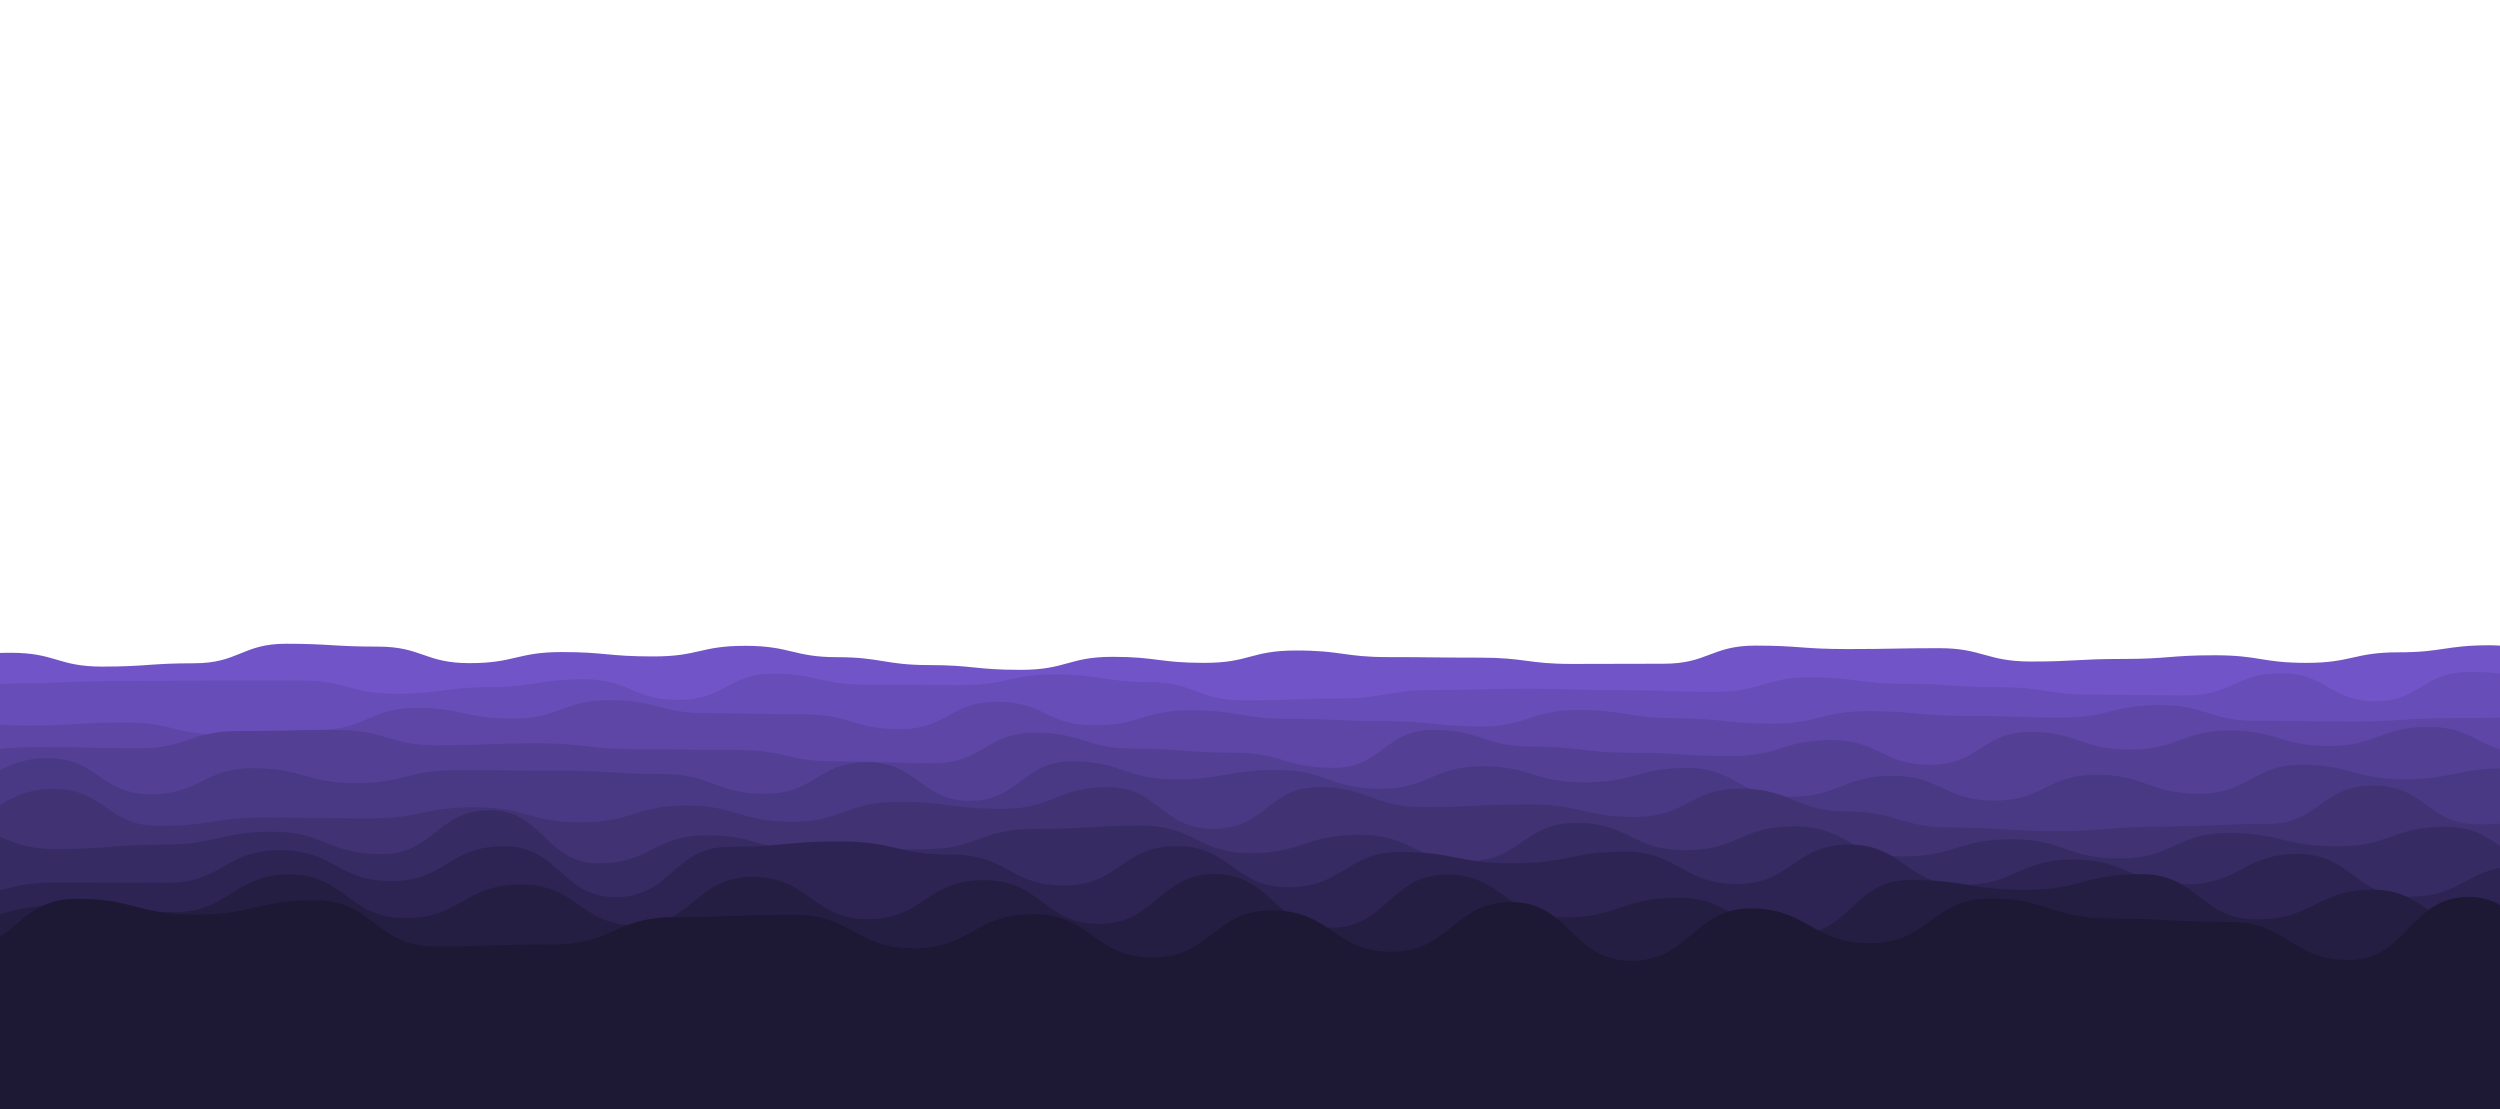 <?xml version="1.0" encoding="utf-8"?>
<svg xmlns="http://www.w3.org/2000/svg" xmlns:xlink="http://www.w3.org/1999/xlink" style="margin: auto; background: rgb(114, 84, 201); display: block; z-index: 1; position: relative; shape-rendering: auto;" width="1440" height="639" preserveAspectRatio="xMidYMid" viewBox="0 0 1440 639">
<g transform=""><path d="M -100 379.111 C -72.878 374.703 -72.258 380.815 -47.1 380.815 S -20.396 375.992 5.81 375.992 S 32.988 383.959 58.71 383.959 S 86.041 382.046 111.61 382.046 S 139.451 370.797 164.52 370.797 S 191.926 372.448 217.42 372.448 S 244.33 381.97 270.32 381.97 S 297.818 375.587 323.23 375.587 S 349.722 378.111 376.13 378.111 S 402.985 371.99 429.03 371.99 S 456.885 378.532 481.94 378.532 S 509.701 383.081 534.84 383.081 S 561.371 385.831 587.74 385.831 S 615.236 378.329 640.65 378.329 S 667.451 381.814 693.55 381.814 S 720.124 374.684 746.45 374.684 S 774.049 378.49 799.35 378.49 S 826.222 378.804 852.26 378.804 S 879.768 382.421 905.16 382.421 S 932.561 382.306 958.06 382.306 S 985.514 371.871 1010.97 371.871 S 1037.57 373.863 1063.87 373.863 S 1091.82 373.35 1116.77 373.35 S 1143.96 381.041 1169.68 381.041 S 1196.39 379.557 1222.58 379.557 S 1249.46 377.432 1275.48 377.432 S 1302.39 381.81 1328.39 381.81 S 1355.65 375.735 1381.29 375.735 S 1408.24 371.669 1434.19 371.669 S 1460.79 384.727 1487.1 384.727 S 1513.83 382.623 1540 382.623 S 1567.69 376.803 1592.9 376.803 L 1540 639 L -100 639 Z" fill="#7254c9" stroke-width="0" transform="translate(0.195 0)">
  <animate attributeName="d" dur="100s" repeatCount="indefinite" values="M-100 379.36C-72.95 374.29 -72.27 381.49 -47.1 381.49S-20.47 376.17 5.81 376.17S33.04 384.93 58.71 384.93S86.09 381.89 111.61 381.89S139.49 370.68 164.52 370.68S191.99 371.55 217.42 371.55S244.3 382.55 270.32 382.55S297.82 375.64 323.23 375.64S349.72 378.32 376.13 378.32S402.89 371.49 429.03 371.49S457 377.91 481.94 377.91S509.68 383.75 534.84 383.75S561.31 386.06 587.74 386.06S615.29 378.81 640.65 378.81S667.36 381.86 693.55 381.86S720.07 373.86 746.45 373.86S774.11 378.46 799.35 378.46S826.14 378.47 852.26 378.47S879.73 382.58 905.16 382.58S932.53 382.02 958.06 382.02S985.49 371.34 1010.97 371.34S1037.56 373.71 1063.87 373.71S1091.82 372.78 1116.77 372.78S1143.92 381.11 1169.68 381.11S1196.31 379.71 1222.58 379.71S1249.45 377.26 1275.48 377.26S1302.35 381.84 1328.39 381.84S1355.72 375.49 1381.29 375.49S1408.22 370.83 1434.19 370.83S1460.78 385.75 1487.1 385.75S1513.75 382.7 1540 382.7S1567.7 376.22 1592.9 376.22L1540 639 L-100 639 Z;M-100 376.11C-72.01 379.68 -72.11 372.69 -47.1 372.69S-19.5 373.85 5.81 373.85S32.36 372.27 58.71 372.27S85.45 383.92 111.61 383.92S138.98 372.2 164.52 372.2S191.16 383.27 217.42 383.27S244.69 374.98 270.32 374.98S297.8 374.95 323.23 374.95S349.74 375.59 376.13 375.59S404.13 378.01 429.03 378.01S455.5 386.02 481.94 386.02S509.95 375.02 534.84 375.02S562.11 383.07 587.74 383.07S614.58 372.54 640.65 372.54S668.55 381.26 693.55 381.26S720.77 384.61 746.45 384.61S773.32 378.85 799.35 378.85S827.21 382.83 852.26 382.83S880.23 380.51 905.16 380.51S932.94 385.75 958.06 385.75S985.8 378.27 1010.97 378.27S1037.72 375.71 1063.87 375.71S1091.79 380.21 1116.77 380.21S1144.41 380.21 1169.68 380.21S1197.4 377.71 1222.58 377.71S1249.53 379.5 1275.48 379.5S1302.87 381.45 1328.39 381.45S1354.87 378.69 1381.29 378.69S1408.49 381.78 1434.19 381.78S1460.97 372.41 1487.1 372.41S1514.82 381.7 1540 381.7S1567.59 383.82 1592.9 383.82L1540 639 L-100 639 Z;M-100 379.36C-72.95 374.29 -72.27 381.49 -47.1 381.49S-20.47 376.17 5.81 376.17S33.04 384.93 58.71 384.93S86.09 381.89 111.61 381.89S139.49 370.68 164.52 370.68S191.99 371.55 217.42 371.55S244.3 382.55 270.32 382.55S297.82 375.64 323.23 375.64S349.72 378.32 376.13 378.32S402.89 371.49 429.03 371.49S457 377.91 481.94 377.91S509.68 383.75 534.84 383.75S561.31 386.06 587.74 386.06S615.29 378.81 640.65 378.81S667.36 381.86 693.55 381.86S720.07 373.86 746.45 373.86S774.11 378.46 799.35 378.46S826.14 378.47 852.26 378.47S879.73 382.58 905.16 382.58S932.53 382.02 958.06 382.02S985.49 371.34 1010.97 371.34S1037.56 373.71 1063.87 373.71S1091.82 372.78 1116.77 372.78S1143.92 381.11 1169.68 381.11S1196.31 379.71 1222.58 379.71S1249.45 377.26 1275.48 377.26S1302.35 381.84 1328.39 381.84S1355.72 375.49 1381.29 375.49S1408.22 370.83 1434.19 370.83S1460.78 385.75 1487.1 385.75S1513.75 382.7 1540 382.7S1567.7 376.22 1592.9 376.22L1540 639 L-100 639 Z"></animate>
  <animateTransform attributeName="transform" type="translate" dur="100s" begin="0s" repeatCount="indefinite" values="0;10;0" calcMode="spline" keySplines="0.3 0 0.7 1;0.3 0 0.7 1"></animateTransform>
</path><path d="M -100 393.521 C -72.27 388.409 -71.622 402.112 -45.7 402.112 S -17.793 393.586 8.61 393.586 S 36.63 392.315 62.91 392.315 S 90.999 392.037 117.22 392.037 S 145.271 392.002 171.52 392.002 S 199.293 399.599 225.83 399.599 S 254.199 395.78 280.13 395.78 S 307.915 391.24 334.44 391.24 S 361.752 403.105 388.74 403.105 S 417.106 388.07 443.05 388.07 S 470.839 394.417 497.35 394.417 S 526.011 394.663 551.66 394.663 S 580.259 388.455 605.96 388.455 S 634.469 392.892 660.26 392.892 S 687.616 403.455 714.57 403.455 S 741.998 402.313 768.87 402.313 S 797.294 397.453 823.18 397.453 S 851.321 396.671 877.48 396.671 S 904.886 397.583 931.79 397.583 S 959.429 398.476 986.09 398.476 S 1014.12 390.159 1040.4 390.159 S 1068.88 393.824 1094.7 393.824 S 1122.47 395.795 1149.01 395.795 S 1177.34 400.115 1203.31 400.115 S 1231.9 400.55 1257.62 400.55 S 1285.93 387.81 1311.92 387.81 S 1340.55 403.923 1366.23 403.923 S 1393.4 387.009 1420.53 387.009 S 1448.2 392.233 1474.83 392.233 S 1503.15 395.435 1529.14 395.435 S 1556.59 400.048 1583.44 400.048 L 1540 639 L -100 639 Z" fill="#674db7" stroke-width="0" transform="translate(2.082 0)">
  <animate attributeName="d" dur="90s" repeatCount="indefinite" values="M-100 393.42C-72.33 387.33 -71.54 402.5 -45.7 402.5S-17.87 393.88 8.61 393.88S36.69 391.68 62.91 391.68S90.98 391.27 117.22 391.27S145.32 390.93 171.52 390.93S199.26 399.38 225.83 399.38S254.17 395.06 280.13 395.06S307.86 390.36 334.44 390.36S361.62 403.55 388.74 403.55S417.08 386.75 443.05 386.75S470.75 393.96 497.35 393.96S526.06 395.34 551.66 395.34S580.25 388.19 605.96 388.19S634.5 392.06 660.26 392.06S687.51 403.4 714.57 403.4S742 403.02 768.87 403.02S797.4 397.03 823.18 397.03S851.33 396.53 877.48 396.53S904.82 397.12 931.79 397.12S959.41 398.73 986.09 398.73S1014.12 389.72 1040.4 389.72S1068.93 393.47 1094.7 393.47S1122.46 395.97 1149.01 395.97S1177.34 399.99 1203.31 399.99S1231.89 401.07 1257.62 401.07S1285.99 386.66 1311.92 386.66S1340.62 405.23 1366.23 405.23S1393.38 386.81 1420.53 386.81S1448.22 391.71 1474.83 391.71S1503.18 395.34 1529.14 395.34S1556.62 399.6 1583.44 399.6L1540 639 L-100 639 Z;M-100 394.61C-71.63 400 -72.5 397.95 -45.7 397.95S-16.97 390.43 8.61 390.43S35.98 399.14 62.91 399.14S91.2 400.27 117.22 400.27S144.75 403.51 171.52 403.51S199.65 401.95 225.83 401.95S254.51 403.51 280.13 403.51S308.51 400.69 334.44 400.69S363.17 398.33 388.74 398.33S417.38 402.25 443.05 402.25S471.79 399.32 497.35 399.32S525.49 387.39 551.66 387.39S580.35 391.3 605.96 391.3S634.14 401.83 660.26 401.83S688.75 404.05 714.57 404.05S741.98 394.72 768.87 394.72S796.15 401.99 823.18 401.99S851.22 398.19 877.48 398.19S905.6 402.56 931.79 402.56S959.63 395.75 986.09 395.75S1014.1 394.87 1040.4 394.87S1068.33 397.63 1094.7 397.63S1122.63 393.92 1149.01 393.92S1177.36 401.46 1203.31 401.46S1232.01 394.97 1257.62 394.97S1285.3 400.16 1311.92 400.16S1339.79 389.89 1366.23 389.89S1393.62 389.15 1420.53 389.15S1448.01 397.85 1474.83 397.85S1502.87 396.46 1529.14 396.46S1556.31 404.86 1583.44 404.86L1540 639 L-100 639 Z;M-100 393.42C-72.33 387.33 -71.54 402.5 -45.7 402.5S-17.87 393.88 8.61 393.88S36.69 391.68 62.91 391.68S90.98 391.27 117.22 391.27S145.32 390.93 171.52 390.93S199.26 399.38 225.83 399.38S254.17 395.06 280.13 395.06S307.86 390.36 334.44 390.36S361.62 403.55 388.74 403.55S417.08 386.75 443.05 386.75S470.75 393.96 497.35 393.96S526.06 395.34 551.66 395.34S580.25 388.19 605.96 388.19S634.5 392.06 660.26 392.06S687.51 403.4 714.57 403.4S742 403.02 768.87 403.02S797.4 397.03 823.18 397.03S851.33 396.53 877.48 396.53S904.82 397.12 931.79 397.12S959.41 398.73 986.09 398.73S1014.12 389.72 1040.4 389.72S1068.93 393.47 1094.7 393.47S1122.46 395.97 1149.01 395.97S1177.34 399.99 1203.31 399.99S1231.89 401.07 1257.62 401.07S1285.99 386.66 1311.92 386.66S1340.62 405.23 1366.23 405.23S1393.38 386.81 1420.53 386.81S1448.22 391.71 1474.83 391.71S1503.18 395.34 1529.14 395.34S1556.62 399.6 1583.44 399.6L1540 639 L-100 639 Z"></animate>
  <animateTransform attributeName="transform" type="translate" dur="90s" begin="-9s" repeatCount="indefinite" values="0;10;0" calcMode="spline" keySplines="0.3 0 0.7 1;0.3 0 0.7 1"></animateTransform>
</path><path d="M -100 409.893 C -72.022 409.895 -71.011 414.46 -44.22 414.46 S -16.143 417.949 11.56 417.949 S 40.165 416.145 67.35 416.145 S 95.402 423.132 123.13 423.132 S 152.032 420.363 178.91 420.363 S 208.176 407.734 234.69 407.734 S 262.728 413.905 290.48 413.905 S 318.529 403.326 346.26 403.326 S 375.488 410.788 402.04 410.788 S 430.996 411.422 457.82 411.422 S 486.144 419.978 513.61 419.978 S 541.596 404.258 569.39 404.258 S 597.534 417.731 625.17 417.731 S 653.406 409.133 680.95 409.133 S 709.792 414.04 736.73 414.04 S 765.634 415.375 792.52 415.375 S 821.961 418.467 848.3 418.467 S 876.765 408.967 904.08 408.967 S 933.2 413.706 959.86 413.706 S 988.716 416.856 1015.65 416.856 S 1044.08 409.653 1071.43 409.653 S 1100.76 412.367 1127.21 412.367 S 1155.56 413.32 1182.99 413.32 S 1211.66 406.135 1238.78 406.135 S 1267.68 415.179 1294.56 415.179 S 1323.19 415.619 1350.34 415.619 S 1379.54 413.661 1406.12 413.661 S 1435.4 413.103 1461.9 413.103 S 1490.88 413.747 1517.69 413.747 S 1546.57 403.638 1573.47 403.638 L 1540 639 L -100 639 Z" fill="#5d46a6" stroke-width="0" transform="translate(4.94 0)">
  <animate attributeName="d" dur="80s" repeatCount="indefinite" values="M-100 410.31C-72.06 410.32 -70.95 414 -44.22 414S-16.25 418 11.56 418S40.15 417.2 67.35 417.2S95.27 423.22 123.13 423.22S152.02 421.22 178.91 421.22S208.17 406.54 234.69 406.54S262.73 413.88 290.48 413.88S318.49 402.92 346.26 402.92S375.47 410.37 402.04 410.37S431.03 410.79 457.82 410.79S486.13 420.78 513.61 420.78S541.58 403.39 569.39 403.39S597.49 417.49 625.17 417.49S653.28 408.61 680.95 408.61S709.84 414.26 736.73 414.26S765.72 416.39 792.52 416.39S822 418.66 848.3 418.66S876.79 408.53 904.08 408.53S933.26 412.8 959.86 412.8S988.71 416.87 1015.65 416.87S1043.99 409.5 1071.43 409.5S1100.75 412.56 1127.21 412.56S1155.53 413.57 1182.99 413.57S1211.67 405.09 1238.78 405.09S1267.67 414.96 1294.56 414.96S1323.19 416.73 1350.34 416.73S1379.56 413.96 1406.12 413.96S1435.54 413.72 1461.9 413.72S1490.96 414.79 1517.69 414.79S1546.52 402.91 1573.47 402.91L1540 639 L-100 639 Z;M-100 405.96C-71.66 405.89 -71.59 418.8 -44.22 418.8S-15.13 417.47 11.56 417.47S40.31 406.19 67.35 406.19S96.65 422.3 123.13 422.3S152.14 412.28 178.91 412.28S208.23 419 234.69 419S262.71 414.14 290.48 414.14S318.9 407.16 346.26 407.16S375.66 414.73 402.04 414.73S430.67 417.39 457.82 417.39S486.28 412.41 513.61 412.41S541.75 412.45 569.39 412.45S597.95 420.01 625.17 420.01S654.59 414.07 680.95 414.07S709.34 411.96 736.73 411.96S764.82 405.8 792.52 405.8S821.59 416.65 848.3 416.65S876.53 413.09 904.08 413.09S932.63 422.25 959.86 422.25S988.77 416.72 1015.65 416.72S1044.97 411.1 1071.43 411.1S1100.81 410.55 1127.21 410.55S1155.89 410.96 1182.99 410.96S1211.56 415.99 1238.78 415.99S1267.75 417.25 1294.56 417.25S1323.18 405.14 1350.34 405.14S1379.36 410.84 1406.12 410.84S1434.05 407.28 1461.9 407.28S1490.13 403.91 1517.69 403.91S1547.02 410.51 1573.47 410.51L1540 639 L-100 639 Z;M-100 410.31C-72.06 410.32 -70.95 414 -44.22 414S-16.25 418 11.56 418S40.15 417.2 67.35 417.2S95.27 423.22 123.13 423.22S152.02 421.22 178.91 421.22S208.17 406.54 234.69 406.54S262.73 413.88 290.48 413.88S318.49 402.92 346.26 402.92S375.47 410.37 402.04 410.37S431.03 410.79 457.82 410.79S486.13 420.78 513.61 420.78S541.58 403.39 569.39 403.39S597.49 417.49 625.17 417.49S653.28 408.61 680.95 408.61S709.84 414.26 736.73 414.26S765.72 416.39 792.52 416.39S822 418.66 848.3 418.66S876.79 408.53 904.08 408.53S933.26 412.8 959.86 412.8S988.71 416.87 1015.65 416.87S1043.99 409.5 1071.43 409.5S1100.75 412.56 1127.21 412.56S1155.53 413.57 1182.99 413.57S1211.67 405.09 1238.78 405.09S1267.67 414.96 1294.56 414.96S1323.19 416.73 1350.34 416.73S1379.56 413.96 1406.12 413.96S1435.54 413.72 1461.9 413.72S1490.96 414.79 1517.69 414.79S1546.52 402.91 1573.47 402.91L1540 639 L-100 639 Z"></animate>
  <animateTransform attributeName="transform" type="translate" dur="80s" begin="-16s" repeatCount="indefinite" values="0;10;0" calcMode="spline" keySplines="0.3 0 0.7 1;0.3 0 0.7 1"></animateTransform>
</path><path d="M -100 429.684 C -71.082 419.985 -70.424 434.057 -42.66 434.057 S -13.452 430.282 14.69 430.282 S 43.951 431.08 72.03 431.08 S 102.038 421.082 129.37 421.082 S 159.32 420.482 186.71 420.482 S 216.172 429.346 244.06 429.346 S 273.73 428.148 301.4 428.148 S 330.577 431.571 358.74 431.571 S 387.554 431.962 416.08 431.962 S 445.294 438.576 473.43 438.576 S 503.47 439.55 530.77 439.55 S 560.366 422.055 588.11 422.055 S 617.72 431.228 645.45 431.228 S 674.668 433.595 702.8 433.595 S 732.151 442.292 760.14 442.292 S 789.862 420.413 817.48 420.413 S 847.21 430.064 874.83 430.064 S 904.448 433.615 932.17 433.615 S 961.662 435.53 989.51 435.53 S 1018.69 426.33 1046.85 426.33 S 1076.02 440.517 1104.2 440.517 S 1133.79 421.561 1161.54 421.561 S 1190.41 431.785 1218.88 431.785 S 1248.89 420.747 1276.22 420.747 S 1305.87 429.7 1333.57 429.7 S 1363.27 418.684 1390.91 418.684 S 1420.82 433.845 1448.25 433.845 S 1477.3 424.273 1505.59 424.273 S 1534.46 439.776 1562.94 439.776 L 1540 639 L -100 639 Z" fill="#533f94" stroke-width="0" transform="translate(7.854 0)">
  <animate attributeName="d" dur="70s" repeatCount="indefinite" values="M-100 429.17C-71.07 418.82 -70.48 434.01 -42.66 434.01S-13.39 431.04 14.69 431.04S43.84 429.55 72.03 429.55S102.18 420.27 129.37 420.27S159.3 418.65 186.71 418.65S216.26 430.47 244.06 430.47S273.68 429.11 301.4 429.11S330.49 432.27 358.74 432.27S387.47 431.93 416.08 431.93S445.32 440.09 473.43 440.09S503.45 439.02 530.77 439.02S560.43 419.86 588.11 419.86S617.82 431.11 645.45 431.11S674.61 432.94 702.8 432.94S732.17 443.86 760.14 443.86S789.89 418.91 817.48 418.91S847.18 430.22 874.83 430.22S904.48 432.65 932.17 432.65S961.59 434.64 989.51 434.64S1018.72 426.47 1046.85 426.47S1075.91 440.48 1104.2 440.48S1133.9 421.83 1161.54 421.83S1190.42 432.43 1218.88 432.43S1248.87 419.48 1276.22 419.48S1305.99 428.62 1333.57 428.62S1363.35 418.58 1390.91 418.58S1420.88 434.53 1448.25 434.53S1477.27 424.88 1505.59 424.88S1534.43 439.78 1562.94 439.78L1540 639 L-100 639 Z;M-100 433.86C-71.18 429.46 -69.97 434.44 -42.66 434.44S-13.96 424.12 14.69 424.12S44.85 443.52 72.03 443.52S100.88 427.68 129.37 427.68S159.48 435.38 186.71 435.38S215.46 420.21 244.06 420.21S274.14 420.33 301.4 420.33S331.28 425.89 358.74 425.89S388.24 432.22 416.08 432.22S445.08 426.27 473.43 426.27S503.63 443.86 530.77 443.86S559.85 439.9 588.11 439.9S616.91 432.19 645.45 432.19S675.14 438.92 702.8 438.92S732 429.54 760.14 429.54S789.63 432.63 817.48 432.63S847.45 428.8 874.83 428.8S904.19 441.46 932.17 441.46S962.25 442.77 989.51 442.77S1018.48 425.19 1046.85 425.19S1076.93 440.82 1104.2 440.82S1132.87 419.37 1161.54 419.37S1190.33 426.54 1218.88 426.54S1249.09 431.05 1276.22 431.05S1304.92 438.48 1333.57 438.48S1362.6 419.53 1390.91 419.53S1420.31 428.28 1448.25 428.28S1477.57 419.34 1505.59 419.34S1534.73 439.74 1562.94 439.74L1540 639 L-100 639 Z;M-100 429.17C-71.07 418.82 -70.48 434.01 -42.66 434.01S-13.39 431.04 14.69 431.04S43.84 429.55 72.03 429.55S102.18 420.27 129.37 420.27S159.3 418.65 186.71 418.65S216.26 430.47 244.06 430.47S273.68 429.11 301.4 429.11S330.49 432.27 358.74 432.27S387.47 431.93 416.08 431.93S445.32 440.09 473.43 440.09S503.45 439.02 530.77 439.02S560.43 419.86 588.11 419.86S617.82 431.11 645.45 431.11S674.61 432.94 702.8 432.94S732.17 443.86 760.14 443.86S789.89 418.91 817.48 418.91S847.18 430.22 874.83 430.22S904.48 432.65 932.17 432.65S961.59 434.64 989.51 434.64S1018.72 426.47 1046.85 426.47S1075.91 440.48 1104.2 440.48S1133.9 421.83 1161.54 421.83S1190.42 432.43 1218.88 432.43S1248.87 419.48 1276.22 419.48S1305.99 428.62 1333.57 428.62S1363.35 418.58 1390.91 418.58S1420.88 434.53 1448.25 434.53S1477.27 424.88 1505.59 424.88S1534.43 439.78 1562.94 439.78L1540 639 L-100 639 Z"></animate>
  <animateTransform attributeName="transform" type="translate" dur="70s" begin="-21s" repeatCount="indefinite" values="0;10;0" calcMode="spline" keySplines="0.3 0 0.7 1;0.3 0 0.7 1"></animateTransform>
</path><path d="M -100 445.618 C -69.85 436.509 -70.168 451.763 -41.01 451.763 S -10.031 436.71 17.99 436.71 S 48.301 457.49 76.98 457.49 S 107.653 442.495 135.97 442.495 S 166.471 451.068 194.96 451.068 S 224.897 443.612 253.96 443.612 S 283.54 443.954 312.95 443.954 S 343.722 445.848 371.94 445.848 S 402.113 457.218 430.94 457.218 S 461.236 439.061 489.93 439.061 S 520.797 461.352 548.92 461.352 S 579.294 438.518 607.91 438.518 S 637.952 448.884 666.91 448.884 S 697.816 443.472 725.9 443.472 S 756.32 454.37 784.89 454.37 S 815.596 441.356 843.88 441.356 S 873.644 450.687 902.88 450.687 S 933.419 442.343 961.87 442.343 S 991.509 458.944 1020.86 458.944 S 1051.81 446.884 1079.86 446.884 S 1110.46 461.181 1138.85 461.181 S 1169.35 446.298 1197.84 446.298 S 1227.66 457.184 1256.83 457.184 S 1287.74 440.518 1315.83 440.518 S 1346.44 448.815 1374.82 448.815 S 1405.65 442.553 1433.81 442.553 S 1463.97 455.756 1492.81 455.756 S 1523.2 444.061 1551.8 444.061 L 1540 639 L -100 639 Z" fill="#493883" stroke-width="0" transform="translate(9.826 0)">
  <animate attributeName="d" dur="60s" repeatCount="indefinite" values="M-100 446.12C-69.9 436.25 -70.26 450.43 -41.01 450.43S-10 436.03 17.99 436.03S48.24 457.73 76.98 457.73S107.82 442.51 135.97 442.51S166.49 449.31 194.96 449.31S224.8 443.35 253.96 443.35S283.54 441.5 312.95 441.5S343.82 446.82 371.94 446.82S402.21 457.52 430.94 457.52S461.17 437.88 489.93 437.88S520.99 461.54 548.92 461.54S579.41 438.53 607.91 438.53S637.99 448.94 666.91 448.94S697.89 441.49 725.9 441.49S756.33 454.21 784.89 454.21S815.55 440.31 843.88 440.31S873.64 449.62 902.88 449.62S933.51 442.9 961.87 442.9S991.43 458.41 1020.86 458.41S1051.8 445.57 1079.86 445.57S1110.61 461.15 1138.85 461.15S1169.28 446.93 1197.84 446.93S1227.5 457.79 1256.83 457.79S1287.81 439.69 1315.83 439.69S1346.6 449.9 1374.82 449.9S1405.68 442.54 1433.81 442.54S1463.98 458.31 1492.81 458.31S1523.26 444.11 1551.8 444.11L1540 639 L-100 639 Z;M-100 442.19C-69.51 438.28 -69.54 460.86 -41.01 460.86S-10.24 441.35 17.99 441.35S48.72 455.85 76.98 455.85S106.51 442.39 135.97 442.39S166.34 463.07 194.96 463.07S225.56 445.4 253.96 445.4S283.54 460.71 312.95 460.71S343.05 439.21 371.94 439.21S401.45 455.16 430.94 455.16S461.69 447.12 489.93 447.12S519.48 460.07 548.92 460.07S578.5 438.44 607.91 438.44S637.69 448.5 666.91 448.5S697.31 457 725.9 457S756.25 455.46 784.89 455.46S815.91 448.5 843.88 448.5S873.67 457.97 902.88 457.97S932.8 438.54 961.87 438.54S992.05 462.59 1020.86 462.59S1051.9 455.85 1079.86 455.85S1109.44 461.39 1138.85 461.39S1169.81 441.98 1197.84 441.98S1228.77 453.05 1256.83 453.05S1287.29 446.17 1315.83 446.17S1345.35 441.41 1374.82 441.41S1405.46 442.64 1433.81 442.64S1463.87 438.32 1492.81 438.32S1522.8 443.73 1551.8 443.73L1540 639 L-100 639 Z;M-100 446.12C-69.9 436.25 -70.26 450.43 -41.01 450.43S-10 436.03 17.99 436.03S48.24 457.73 76.98 457.73S107.82 442.51 135.97 442.51S166.49 449.31 194.96 449.31S224.8 443.35 253.96 443.35S283.54 441.5 312.95 441.5S343.82 446.82 371.94 446.82S402.21 457.52 430.94 457.52S461.17 437.88 489.93 437.88S520.99 461.54 548.92 461.54S579.41 438.53 607.91 438.53S637.99 448.94 666.91 448.94S697.89 441.49 725.9 441.49S756.33 454.21 784.89 454.21S815.55 440.31 843.88 440.31S873.64 449.62 902.88 449.62S933.51 442.9 961.87 442.9S991.43 458.41 1020.86 458.41S1051.8 445.57 1079.86 445.57S1110.61 461.15 1138.85 461.15S1169.28 446.93 1197.84 446.93S1227.5 457.79 1256.83 457.79S1287.81 439.69 1315.83 439.69S1346.6 449.9 1374.82 449.9S1405.68 442.54 1433.81 442.54S1463.98 458.31 1492.81 458.31S1523.26 444.11 1551.8 444.11L1540 639 L-100 639 Z"></animate>
  <animateTransform attributeName="transform" type="translate" dur="60s" begin="-24s" repeatCount="indefinite" values="0;10;0" calcMode="spline" keySplines="0.3 0 0.7 1;0.3 0 0.7 1"></animateTransform>
</path><path d="M -100 459.552 C -69.157 453.307 -68.851 472.723 -39.26 472.723 S -8.486 454.465 21.48 454.465 S 52.085 475.751 82.22 475.751 S 113.73 470.975 142.96 470.975 S 174.432 471.495 203.7 471.495 S 235.188 464.979 264.44 464.979 S 295.274 473.737 325.19 473.737 S 356.807 464.01 385.93 464.01 S 416.87 473.388 446.67 473.388 S 477.611 461.969 507.41 461.969 S 538.715 465.919 568.15 465.919 S 599.584 453.456 628.89 453.456 S 659.573 477.464 689.63 477.464 S 721.476 453.369 750.37 453.369 S 780.968 464.957 811.11 464.957 S 841.653 463.355 871.85 463.355 S 902.685 470.593 932.59 470.593 S 963.886 454.294 993.33 454.294 S 1025.02 467.425 1054.07 467.425 S 1085.75 476.724 1114.81 476.724 S 1146.49 478.754 1175.56 478.754 S 1206.65 476.106 1236.3 476.106 S 1267.73 474.645 1297.04 474.645 S 1327.57 452.503 1357.78 452.503 S 1388.79 474.892 1418.52 474.892 S 1449.52 469.537 1479.26 469.537 S 1510.26 474.707 1540 474.707 S 1571.3 460.612 1600.74 460.612 L 1540 639 L -100 639 Z" fill="#403273" stroke-width="0" transform="translate(9.294 0)">
  <animate attributeName="d" dur="50s" repeatCount="indefinite" values="M-100 460.55C-69.26 453.7 -68.81 471.17 -39.26 471.17S-8.46 453.51 21.48 453.51S52.08 475.27 82.22 475.27S113.71 473.03 142.96 473.03S174.47 473.76 203.7 473.76S235.36 464.43 264.44 464.43S295.21 476.61 325.19 476.61S357.02 462.71 385.93 462.71S416.76 473.63 446.67 473.63S477.57 463.03 507.41 463.03S538.62 464.62 568.15 464.62S599.76 451.8 628.89 451.8S659.59 477.11 689.63 477.11S721.54 453.19 750.37 453.19S781 464.16 811.11 464.16S841.67 463.13 871.85 463.13S902.53 468.75 932.59 468.75S963.93 454.8 993.33 454.8S1025.13 466.95 1054.07 466.95S1085.7 480.22 1114.81 480.22S1146.69 480.29 1175.56 480.29S1206.73 479.03 1236.3 479.03S1267.84 475.35 1297.04 475.35S1327.56 451.81 1357.78 451.81S1388.76 476.14 1418.52 476.14S1449.62 470.13 1479.26 470.13S1510.19 475.44 1540 475.44S1571.44 459.62 1600.74 459.62L1540 639 L-100 639 Z;M-100 454.04C-68.59 451.14 -69.08 481.3 -39.26 481.3S-8.63 459.74 21.48 459.74S52.11 478.41 82.22 478.41S113.84 459.63 142.96 459.63S174.22 458.99 203.7 458.99S234.24 468.01 264.44 468.01S295.63 457.87 325.19 457.87S355.63 471.19 385.93 471.19S417.48 472.05 446.67 472.05S477.84 456.11 507.41 456.11S539.24 473.09 568.15 473.09S598.61 462.6 628.89 462.6S659.48 479.42 689.63 479.42S721.12 454.36 750.37 454.36S780.79 469.36 811.11 469.36S841.56 464.6 871.85 464.6S903.54 480.77 932.59 480.77S963.64 451.5 993.33 451.5S1024.44 470.05 1054.07 470.05S1086 457.42 1114.81 457.42S1145.4 470.27 1175.56 470.27S1206.23 459.96 1236.3 459.96S1267.15 470.75 1297.04 470.75S1327.63 456.33 1357.78 456.33S1388.93 468 1418.52 468S1448.94 466.26 1479.26 466.26S1510.62 470.66 1540 470.66S1570.5 466.09 1600.74 466.09L1540 639 L-100 639 Z;M-100 460.55C-69.26 453.7 -68.81 471.17 -39.26 471.17S-8.46 453.51 21.48 453.51S52.08 475.27 82.22 475.27S113.71 473.03 142.96 473.03S174.47 473.76 203.7 473.76S235.36 464.43 264.44 464.43S295.21 476.61 325.19 476.61S357.02 462.71 385.93 462.71S416.76 473.63 446.67 473.63S477.57 463.03 507.41 463.03S538.62 464.62 568.15 464.62S599.76 451.8 628.89 451.8S659.59 477.11 689.63 477.11S721.54 453.19 750.37 453.19S781 464.16 811.11 464.16S841.67 463.13 871.85 463.13S902.53 468.75 932.59 468.75S963.93 454.8 993.33 454.8S1025.13 466.95 1054.07 466.95S1085.7 480.22 1114.81 480.22S1146.69 480.29 1175.56 480.29S1206.73 479.03 1236.3 479.03S1267.84 475.35 1297.04 475.35S1327.56 451.81 1357.78 451.81S1388.76 476.14 1418.52 476.14S1449.62 470.13 1479.26 470.13S1510.19 475.44 1540 475.44S1571.44 459.62 1600.74 459.62L1540 639 L-100 639 Z"></animate>
  <animateTransform attributeName="transform" type="translate" dur="50s" begin="-25s" repeatCount="indefinite" values="0;10;0" calcMode="spline" keySplines="0.3 0 0.7 1;0.3 0 0.7 1"></animateTransform>
</path><path d="M -100 471.071 C -68.478 476.608 -68.62 475.602 -37.4 475.602 S -4.804 489.105 25.19 489.105 S 57.761 486.511 87.79 486.511 S 120.268 479.103 150.38 479.103 S 182.215 492.002 212.98 492.002 S 245.089 466.718 275.57 466.718 S 307.872 497.292 338.17 497.292 S 369.657 481.189 400.76 481.189 S 432.48 491.104 463.36 491.104 S 495.312 489.192 525.95 489.192 S 557.519 477.525 588.55 477.525 S 621.064 475.592 651.15 475.592 S 683.705 491.461 713.74 491.461 S 745.55 480.863 776.34 480.863 S 808.234 495.991 838.93 495.991 S 870.948 473.974 901.53 473.974 S 933.099 489.69 964.12 489.69 S 995.794 475.999 1026.72 475.999 S 1058.4 493.274 1089.31 493.274 S 1121.36 483.42 1151.91 483.42 S 1183.92 494.528 1214.5 494.528 S 1247.1 479.783 1277.1 479.783 S 1308.75 487.509 1339.69 487.509 S 1371.23 476.238 1402.29 476.238 S 1434.54 499.155 1464.89 499.155 S 1496.92 478.568 1527.48 478.568 S 1559.95 496.316 1590.08 496.316 L 1540 639 L -100 639 Z" fill="#362b62" stroke-width="0" transform="translate(6.529 0)">
  <animate attributeName="d" dur="40s" repeatCount="indefinite" values="M-100 470.41C-68.62 475.32 -68.61 469.53 -37.4 469.53S-4.63 491.57 25.19 491.57S57.83 485.76 87.79 485.76S120.18 481.98 150.38 481.98S182.29 491.41 212.98 491.41S244.98 466.59 275.57 466.59S308.05 496.69 338.17 496.69S369.49 479.32 400.76 479.32S432.48 492.35 463.36 492.35S495.12 491.48 525.95 491.48S557.26 472.22 588.55 472.22S621.2 475.49 651.15 475.49S683.81 489.78 713.74 489.78S745.31 481.8 776.34 481.8S808.36 500.79 838.93 500.79S870.94 474.57 901.53 474.57S932.99 493.82 964.12 493.82S995.75 473.59 1026.72 473.59S1058.45 494.7 1089.31 494.7S1121.34 487.41 1151.91 487.41S1183.75 494.3 1214.5 494.3S1247.38 479.49 1277.1 479.49S1308.7 486.75 1339.69 486.75S1371.06 475.46 1402.29 475.46S1434.7 501.57 1464.89 501.57S1496.88 473.65 1527.48 473.65S1560.1 498.7 1590.08 498.7L1540 639 L-100 639 Z;M-100 473.86C-67.88 482.04 -68.66 501.21 -37.4 501.21S-5.54 478.71 25.19 478.71S57.47 489.68 87.79 489.68S120.64 466.97 150.38 466.97S181.9 494.5 212.98 494.5S245.55 467.26 275.57 467.26S307.12 499.83 338.17 499.83S370.36 489.07 400.76 489.07S432.48 485.85 463.36 485.85S496.12 479.54 525.95 479.54S558.61 499.9 588.55 499.9S620.49 476.02 651.15 476.02S683.26 498.55 713.74 498.55S746.56 476.91 776.34 476.91S807.7 475.75 838.93 475.75S870.98 471.46 901.53 471.46S933.56 472.27 964.12 472.27S995.98 486.16 1026.72 486.16S1058.2 487.26 1089.31 487.26S1121.44 466.59 1151.91 466.59S1184.63 495.49 1214.5 495.49S1245.92 481.02 1277.1 481.02S1308.95 490.71 1339.69 490.71S1371.96 479.52 1402.29 479.52S1433.89 488.97 1464.89 488.97S1497.11 499.31 1527.48 499.31S1559.33 486.26 1590.08 486.26L1540 639 L-100 639 Z;M-100 470.41C-68.62 475.32 -68.61 469.53 -37.4 469.53S-4.63 491.57 25.19 491.57S57.83 485.76 87.79 485.76S120.18 481.98 150.38 481.98S182.29 491.41 212.98 491.41S244.98 466.59 275.57 466.59S308.05 496.69 338.17 496.69S369.49 479.32 400.76 479.32S432.48 492.35 463.36 492.35S495.12 491.48 525.95 491.48S557.26 472.22 588.55 472.22S621.2 475.49 651.15 475.49S683.81 489.78 713.74 489.78S745.31 481.8 776.34 481.8S808.36 500.79 838.93 500.79S870.94 474.57 901.53 474.57S932.99 493.82 964.12 493.82S995.75 473.59 1026.72 473.59S1058.45 494.7 1089.31 494.7S1121.34 487.41 1151.91 487.41S1183.75 494.3 1214.5 494.3S1247.38 479.49 1277.1 479.49S1308.7 486.75 1339.69 486.75S1371.06 475.46 1402.29 475.46S1434.7 501.57 1464.89 501.57S1496.88 473.65 1527.48 473.65S1560.1 498.7 1590.08 498.7L1540 639 L-100 639 Z"></animate>
  <animateTransform attributeName="transform" type="translate" dur="40s" begin="-24s" repeatCount="indefinite" values="0;10;0" calcMode="spline" keySplines="0.3 0 0.7 1;0.3 0 0.7 1"></animateTransform>
</path><path d="M -100 496.165 C -66.966 484.692 -66.985 517.639 -35.43 517.639 S -2.283 508.329 29.13 508.329 S 62.185 508.517 93.7 508.517 S 126.474 489.709 158.27 489.709 S 191.616 507.525 222.83 507.525 S 255.303 487.429 287.4 487.429 S 320.382 516.733 351.97 516.733 S 385.504 487.825 416.54 487.825 S 449.22 484.691 481.1 484.691 S 513.595 492.282 545.67 492.282 S 578.693 510.079 610.24 510.079 S 643.398 487.316 674.8 487.316 S 707.889 511.051 739.37 511.051 S 772.781 490.764 803.94 490.764 S 837.387 497.292 868.5 497.292 S 901.966 490.559 933.07 490.559 S 966.181 509.184 997.64 509.184 S 1030.58 486.484 1062.2 486.484 S 1094.87 509.717 1126.77 509.717 S 1159.68 495.091 1191.34 495.091 S 1224.22 509.38 1255.91 509.38 S 1289.29 491.872 1320.47 491.872 S 1353.92 516.515 1385.04 516.515 S 1418.7 498.769 1449.61 498.769 S 1482.9 509.154 1514.17 509.154 S 1547.62 510.527 1578.74 510.527 L 1540 639 L -100 639 Z" fill="#2e2453" stroke-width="0" transform="translate(2.834 0)">
  <animate attributeName="d" dur="30s" repeatCount="indefinite" values="M-100 496.97C-67.17 483.09 -66.85 517.21 -35.43 517.21S-2.27 515.42 29.13 515.42S62.28 506.6 93.7 506.6S126.18 488.93 158.27 488.93S191.44 511.46 222.83 511.46S255.17 484.72 287.4 484.72S320.53 518.33 351.97 518.33S385.55 486.23 416.54 486.23S449.09 483.36 481.1 483.36S513.47 494.84 545.67 494.84S578.92 508.15 610.24 508.15S643.24 486.25 674.8 486.25S708.03 510.78 739.37 510.78S772.74 489.19 803.94 489.19S837.4 490.15 868.5 490.15S902.26 489.8 933.07 489.8S966.25 509.69 997.64 509.69S1030.69 487.35 1062.2 487.35S1094.67 506.28 1126.77 506.28S1159.68 491.71 1191.34 491.71S1224.32 507.75 1255.91 507.75S1289.39 492.24 1320.47 492.24S1354.03 520.21 1385.04 520.21S1418.63 494.78 1449.61 494.78S1483 507.11 1514.17 507.11S1547.81 515.39 1578.74 515.39L1540 639 L-100 639 Z;M-100 493.82C-66.37 489.36 -67.38 518.89 -35.43 518.89S-2.32 487.67 29.13 487.67S61.91 514.1 93.7 514.1S127.33 491.98 158.27 491.98S192.13 496.06 222.83 496.06S255.69 495.32 287.4 495.32S319.95 512.08 351.97 512.08S385.37 492.47 416.54 492.47S449.6 488.57 481.1 488.57S513.96 484.83 545.67 484.83S578.03 515.7 610.24 515.7S643.86 490.42 674.8 490.42S707.48 511.84 739.37 511.84S772.9 495.35 803.94 495.35S837.35 518.1 868.5 518.1S901.11 492.77 933.07 492.77S965.98 507.71 997.64 507.71S1030.25 483.96 1062.2 483.96S1095.46 519.73 1126.77 519.73S1159.67 504.94 1191.34 504.94S1223.94 514.13 1255.91 514.13S1288.99 490.8 1320.47 490.8S1353.61 505.75 1385.04 505.75S1418.91 510.39 1449.61 510.39S1482.61 515.11 1514.17 515.11S1547.05 496.36 1578.74 496.36L1540 639 L-100 639 Z;M-100 496.97C-67.17 483.09 -66.85 517.21 -35.43 517.21S-2.27 515.42 29.13 515.42S62.28 506.6 93.7 506.6S126.18 488.93 158.27 488.93S191.44 511.46 222.83 511.46S255.17 484.72 287.4 484.72S320.53 518.33 351.97 518.33S385.55 486.23 416.54 486.23S449.09 483.36 481.1 483.36S513.47 494.84 545.67 494.84S578.92 508.15 610.24 508.15S643.24 486.25 674.8 486.25S708.03 510.78 739.37 510.78S772.74 489.19 803.94 489.19S837.4 490.15 868.5 490.15S902.26 489.8 933.07 489.8S966.25 509.69 997.64 509.69S1030.69 487.35 1062.2 487.35S1094.67 506.28 1126.77 506.28S1159.68 491.71 1191.34 491.71S1224.32 507.75 1255.91 507.75S1289.39 492.24 1320.47 492.24S1354.03 520.21 1385.04 520.21S1418.63 494.78 1449.61 494.78S1483 507.11 1514.17 507.11S1547.81 515.39 1578.74 515.39L1540 639 L-100 639 Z"></animate>
  <animateTransform attributeName="transform" type="translate" dur="30s" begin="-21s" repeatCount="indefinite" values="0;10;0" calcMode="spline" keySplines="0.3 0 0.7 1;0.3 0 0.7 1"></animateTransform>
</path><path d="M -100 505.794 C -65.391 507.868 -65.519 531.721 -33.33 531.721 S 0.537 521.593 33.33 521.593 S 67.472 525.334 100 525.334 S 134.725 503.607 166.67 503.607 S 200.747 528.782 233.33 528.782 S 267.054 509.469 300 509.469 S 334.339 533.035 366.67 533.035 S 400.573 505.052 433.33 505.052 S 467.911 529.413 500 529.413 S 533.371 506.949 566.67 506.949 S 601.286 532.166 633.33 532.166 S 667.881 503.431 700 503.431 S 734.456 534.391 766.67 534.391 S 800.955 503.698 833.33 503.698 S 867.419 528.458 900 528.458 S 934.257 516.999 966.67 516.999 S 1000.79 538.4 1033.33 538.4 S 1067.34 506.886 1100 506.886 S 1134.63 512.539 1166.67 512.539 S 1200.32 503.488 1233.33 503.488 S 1267.36 529.548 1300 529.548 S 1334.67 512.45 1366.67 512.45 S 1400.89 537.622 1433.33 537.622 S 1467.58 506.311 1500 506.311 S 1533.49 523.946 1566.67 523.946 L 1540 639 L -100 639 Z" fill="#251e43" stroke-width="0" transform="translate(0.01 0)">
  <animate attributeName="d" dur="20s" repeatCount="indefinite" values="M-100 501.39C-65.51 504.84 -65.09 527.7 -33.33 527.7S0.51 532.41 33.33 532.41S67.76 533.38 100 533.38S134.66 502.71 166.67 502.71S200.85 528.05 233.33 528.05S267.23 511.75 300 511.75S334.09 530.31 366.67 530.31S400.55 504.14 433.33 504.14S468.26 526.22 500 526.22S533.39 504.86 566.67 504.86S601.16 531.12 633.33 531.12S667.95 498.54 700 498.54S734.64 537.91 766.67 537.91S800.97 502.33 833.33 502.33S867.48 524.08 900 524.08S933.97 526.36 966.67 526.36S1000.98 539.65 1033.33 539.65S1067.09 511.03 1100 511.03S1134.53 501.53 1166.67 501.53S1200.34 500.74 1233.33 500.74S1267.79 528.62 1300 528.62S1334.74 512.04 1366.67 512.04S1400.82 537.17 1433.33 537.17S1467.82 503.62 1500 503.62S1533.34 530.01 1566.67 530.01L1540 639 L-100 639 Z;M-100 512.88C-65.2 512.74 -66.21 538.19 -33.33 538.19S0.58 504.19 33.33 504.19S67.01 512.39 100 512.39S134.83 505.05 166.67 505.05S200.58 529.96 233.33 529.96S266.77 505.8 300 505.8S334.74 537.42 366.67 537.42S400.61 506.52 433.33 506.52S467.35 534.55 500 534.55S533.34 510.31 566.67 510.31S601.49 533.85 633.33 533.85S667.77 511.3 700 511.3S734.16 528.73 766.67 528.73S800.93 505.9 833.33 505.9S867.32 535.5 900 535.5S934.72 501.94 966.67 501.94S1000.49 536.39 1033.33 536.39S1067.73 500.22 1100 500.22S1134.78 530.25 1166.67 530.25S1200.29 507.91 1233.33 507.91S1266.68 531.04 1300 531.04S1334.56 513.11 1366.67 513.11S1400.99 538.35 1433.33 538.35S1467.19 510.64 1500 510.64S1533.73 514.19 1566.67 514.19L1540 639 L-100 639 Z;M-100 501.39C-65.51 504.84 -65.09 527.7 -33.33 527.7S0.51 532.41 33.33 532.41S67.76 533.38 100 533.38S134.66 502.71 166.67 502.71S200.85 528.05 233.33 528.05S267.23 511.75 300 511.75S334.09 530.31 366.67 530.31S400.55 504.14 433.33 504.14S468.26 526.22 500 526.22S533.39 504.86 566.67 504.86S601.16 531.12 633.33 531.12S667.95 498.54 700 498.54S734.64 537.91 766.67 537.91S800.97 502.33 833.33 502.33S867.48 524.08 900 524.08S933.97 526.36 966.67 526.36S1000.98 539.65 1033.33 539.65S1067.09 511.03 1100 511.03S1134.53 501.53 1166.67 501.53S1200.34 500.74 1233.33 500.74S1267.79 528.62 1300 528.62S1334.74 512.04 1366.67 512.04S1400.82 537.17 1433.33 537.17S1467.82 503.62 1500 503.62S1533.34 530.01 1566.67 530.01L1540 639 L-100 639 Z"></animate>
  <animateTransform attributeName="transform" type="translate" dur="20s" begin="-16s" repeatCount="indefinite" values="0;10;0" calcMode="spline" keySplines="0.3 0 0.7 1;0.3 0 0.7 1"></animateTransform>
</path><path d="M -100 524.618 C -64.481 521.353 -64.839 547.334 -31.09 547.334 S 3.673 517.715 37.82 517.715 S 72.722 526.788 106.72 526.788 S 142.024 518.538 175.63 518.538 S 210.541 545.106 244.54 545.106 S 280.056 543.981 313.45 543.981 S 348.371 528.289 382.35 528.289 S 417.359 526.891 451.26 526.891 S 486.834 546.253 520.17 546.253 S 555.591 526.494 589.08 526.494 S 624.512 551.555 657.98 551.555 S 693.114 524.348 726.89 524.348 S 762.52 548.235 795.8 548.235 S 831.428 519.6 864.71 519.6 S 899.876 553.449 933.61 553.449 S 969.642 523.265 1002.52 523.265 S 1037.71 543.284 1071.43 543.284 S 1106.94 517.554 1140.34 517.554 S 1175.79 529.049 1209.24 529.049 S 1244.43 531.048 1278.15 531.048 S 1313.81 552.991 1347.06 552.991 S 1382.26 516.612 1415.97 516.612 S 1451.26 554.989 1484.87 554.989 S 1519.67 525.607 1553.78 525.607 L 1540 639 L -100 639 Z" fill="#1d1834" stroke-width="0" transform="translate(5.948 0)">
  <animate attributeName="d" dur="10s" repeatCount="indefinite" values="M-100 526.32C-65.11 525.24 -64.41 553.16 -31.09 553.16S3.75 525.78 37.82 525.78S73.22 557.3 106.72 557.3S142.66 528.09 175.63 528.09S210.74 549.66 244.54 549.66S280.14 530.35 313.45 530.35S348.08 556.7 382.35 556.7S416.93 523.38 451.26 523.38S486.55 551.75 520.17 551.75S555.89 519.15 589.08 519.15S623.86 550.52 657.98 550.52S693.95 517.74 726.89 517.74S761.7 557.45 795.8 557.45S830.5 517.07 864.71 517.07S900.42 557.29 933.61 557.29S969.65 521.67 1002.52 521.67S1037.73 523.98 1071.43 523.98S1106 523.38 1140.34 523.38S1174.87 551.22 1209.24 551.22S1244.81 558.57 1278.15 558.57S1313.76 548.56 1347.06 548.56S1382.93 522.3 1415.97 522.3S1450.91 556.66 1484.87 556.66S1520.38 524.02 1553.78 524.02L1540 639 L-100 639 Z;M-100 524.1C-64.29 520.17 -64.97 545.56 -31.09 545.56S3.65 515.26 37.82 515.26S72.57 517.5 106.72 517.5S141.83 515.63 175.63 515.63S210.48 543.72 244.54 543.72S280.03 548.13 313.45 548.13S348.46 519.64 382.35 519.64S417.49 527.96 451.26 527.96S486.92 544.58 520.17 544.58S555.5 528.73 589.08 528.73S624.71 551.87 657.98 551.87S692.86 526.36 726.89 526.36S762.77 545.43 795.8 545.43S831.71 520.37 864.71 520.37S899.71 552.28 933.61 552.28S969.64 523.75 1002.52 523.75S1037.71 549.16 1071.43 549.16S1107.23 515.78 1140.34 515.78S1176.07 522.3 1209.24 522.3S1244.31 522.67 1278.15 522.67S1313.82 554.34 1347.06 554.34S1382.06 514.88 1415.97 514.88S1451.36 554.48 1484.87 554.48S1519.46 526.09 1553.78 526.09L1540 639 L-100 639 Z;M-100 526.32C-65.11 525.24 -64.41 553.16 -31.09 553.16S3.75 525.78 37.82 525.78S73.22 557.3 106.72 557.3S142.66 528.09 175.63 528.09S210.74 549.66 244.54 549.66S280.14 530.35 313.45 530.35S348.08 556.7 382.35 556.7S416.93 523.38 451.26 523.38S486.55 551.75 520.17 551.75S555.89 519.15 589.08 519.15S623.86 550.52 657.98 550.52S693.95 517.74 726.89 517.74S761.7 557.45 795.8 557.45S830.5 517.07 864.71 517.07S900.42 557.29 933.61 557.29S969.65 521.67 1002.52 521.67S1037.73 523.98 1071.43 523.98S1106 523.38 1140.34 523.38S1174.87 551.22 1209.24 551.22S1244.81 558.57 1278.15 558.57S1313.76 548.56 1347.06 548.56S1382.93 522.3 1415.97 522.3S1450.91 556.66 1484.87 556.66S1520.38 524.02 1553.78 524.02L1540 639 L-100 639 Z"></animate>
  <animateTransform attributeName="transform" type="translate" dur="10s" begin="-9s" repeatCount="indefinite" values="0;10;0" calcMode="spline" keySplines="0.3 0 0.7 1;0.3 0 0.7 1"></animateTransform>
</path></g>
</svg>